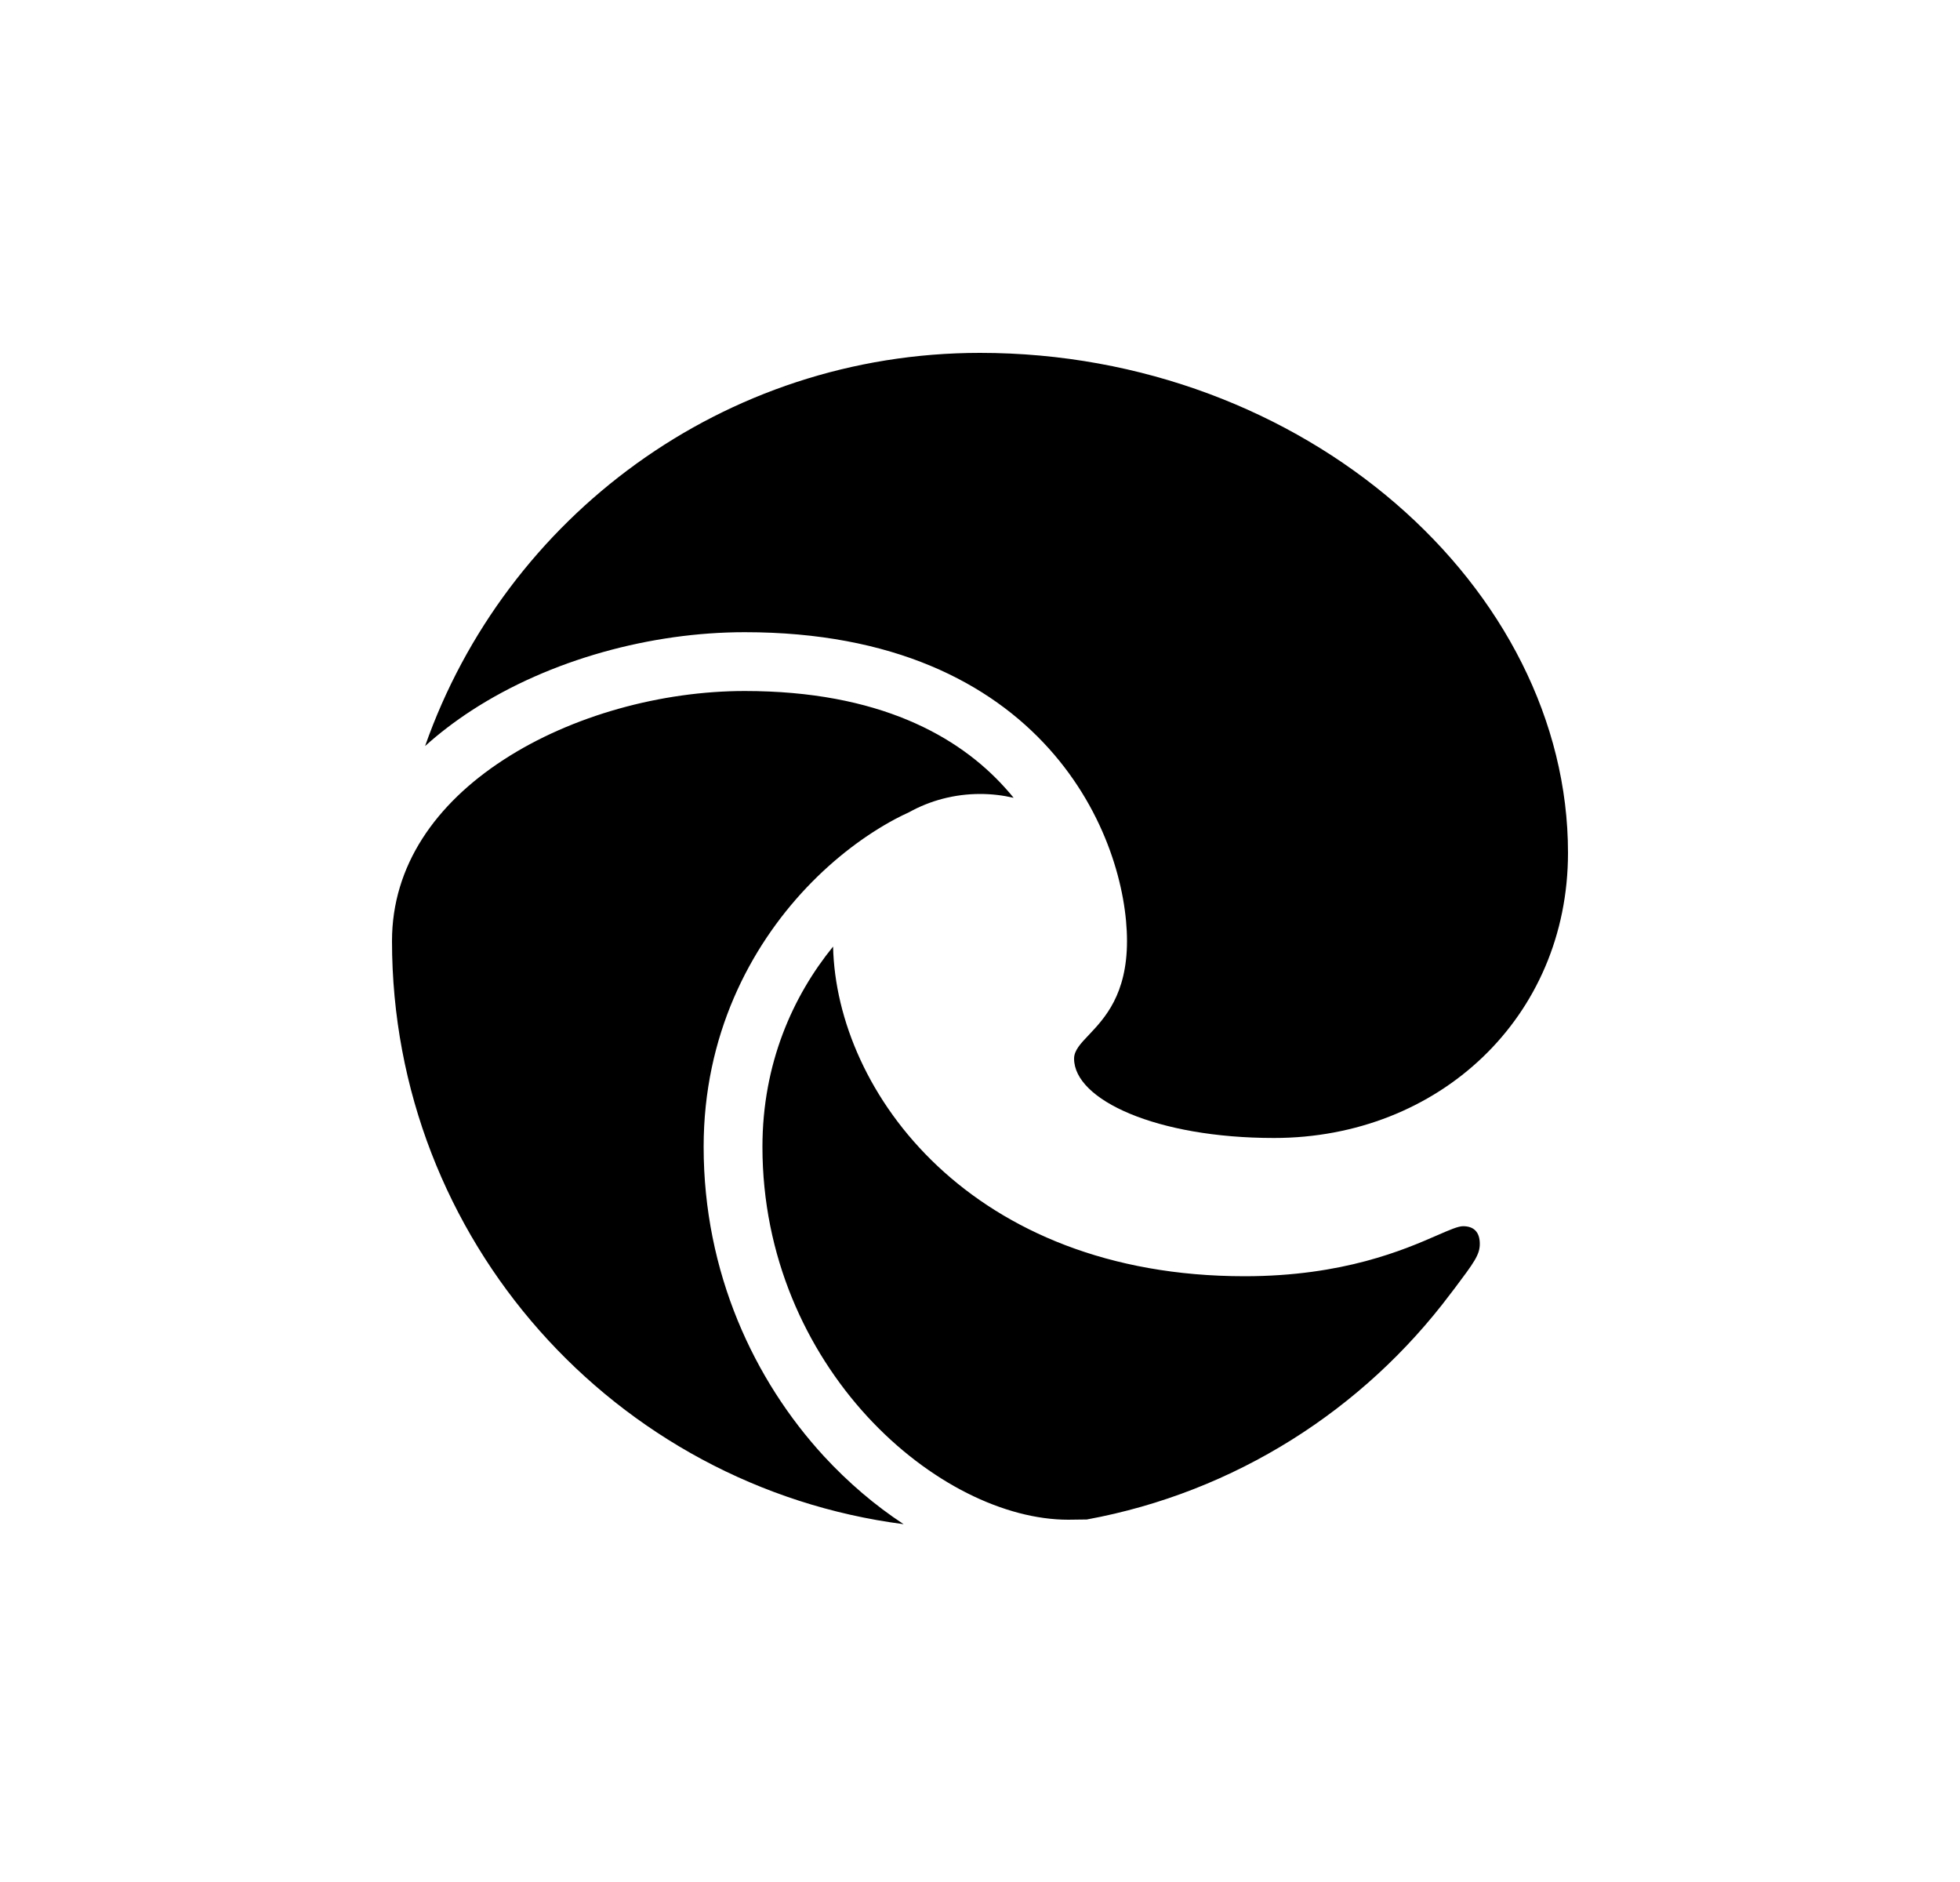 <svg width="25" height="24" viewBox="0 0 25 24" fill="none" xmlns="http://www.w3.org/2000/svg">
<path d="M13.863 19.377C13.783 19.379 13.704 19.38 13.625 19.38C12.82 19.38 11.845 18.914 11.06 18.061C10.284 17.216 9.725 16.022 9.725 14.625C9.725 13.561 10.114 12.701 10.626 12.071C10.668 13.935 12.394 16.275 15.875 16.275C17.133 16.275 17.913 15.936 18.334 15.752C18.491 15.684 18.598 15.637 18.662 15.637C18.8 15.637 18.875 15.713 18.875 15.863C18.875 16.002 18.799 16.103 18.556 16.427L18.5 16.5C17.392 17.976 15.751 19.03 13.863 19.377ZM11.526 19.437C7.844 18.96 5 15.812 5 12C5 11.04 5.555 10.253 6.423 9.689C7.294 9.123 8.44 8.812 9.5 8.812C11.207 8.812 12.226 9.386 12.821 10.048C12.859 10.089 12.895 10.132 12.929 10.174C12.791 10.142 12.648 10.125 12.5 10.125H12.497C12.171 10.126 11.864 10.209 11.597 10.357C11.538 10.384 11.479 10.413 11.42 10.444C11.042 10.646 10.647 10.94 10.287 11.32C9.566 12.082 8.975 13.203 8.975 14.625C8.975 16.228 9.617 17.599 10.508 18.569C10.819 18.906 11.163 19.199 11.526 19.437ZM13.889 13.197C14.088 12.986 14.375 12.684 14.375 12C14.375 11.354 14.122 10.372 13.379 9.546C12.624 8.707 11.393 8.062 9.5 8.062C8.31 8.062 7.019 8.408 6.014 9.061C5.805 9.197 5.606 9.348 5.422 9.514C6.448 6.594 9.229 4.5 12.5 4.5C16.642 4.5 20 7.5 20 10.875C20 12.975 18.35 14.512 16.25 14.512C14.75 14.512 13.7 14.025 13.7 13.5C13.7 13.396 13.782 13.309 13.889 13.197Z" fill="#0A0D14" style="fill:#0A0D14;fill:color(display-p3 0.039 0.051 0.078);fill-opacity:1;"/>
</svg>
